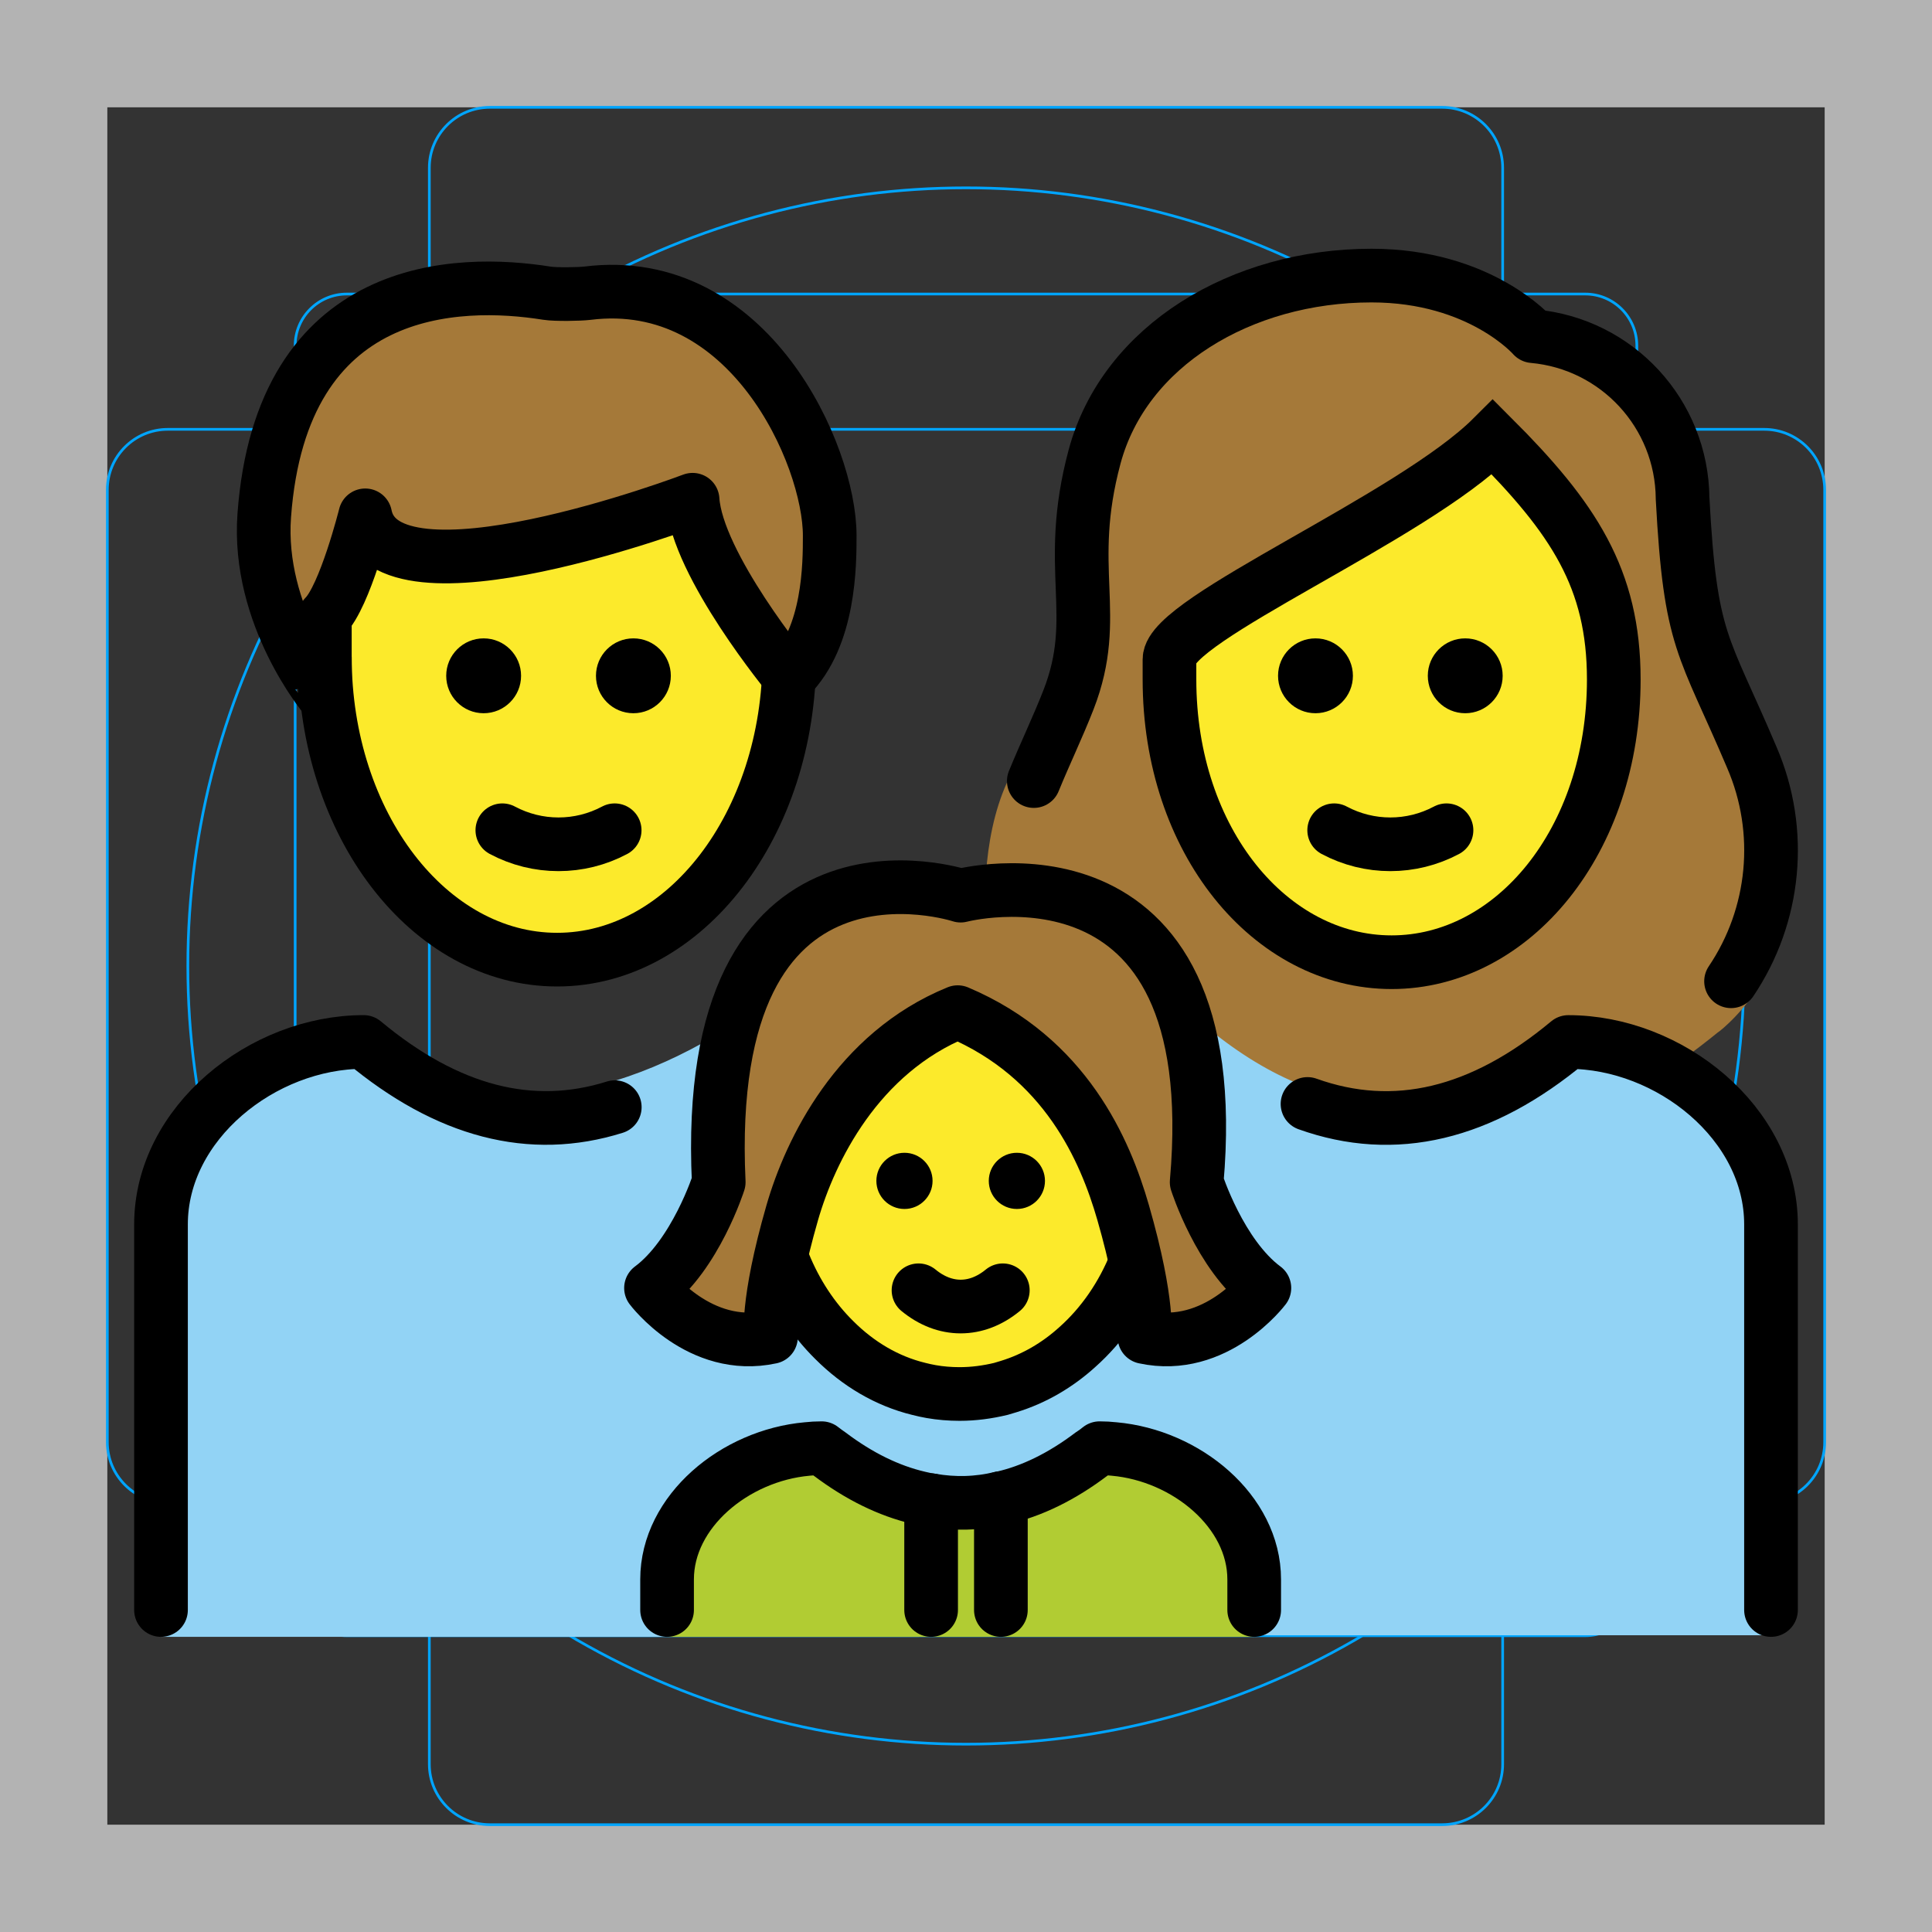 <svg version="1.1" id="emoji" xmlns="http://www.w3.org/2000/svg" x="0" y="0" viewBox="0 0 72 72">
  <rect x="0" y="0" width="72" height="72" fill="#333333" stroke="none"/>
  <g id="grid">
    <path fill="#B3B3B3" d="M68,4v64H4V4H68 M72,0H0v72h72V0z"/>
    <path fill="none" stroke="#00A5FF" stroke-width="0.1" stroke-miterlimit="10" d="M12.923,10.958h46.154 c1.062,0,1.923,0.861,1.923,1.923v0v46.154c0,1.062-0.861,1.923-1.923,1.923H12.923 c-1.062,0-1.923-0.861-1.923-1.923l0,0V12.881C11,11.819,11.861,10.958,12.923,10.958L12.923,10.958z"/>
    <path fill="none" stroke="#00A5FF" stroke-width="0.1" stroke-miterlimit="10" d="M18.254,4h35.493C54.991,4,56,5.009,56,6.254 v59.493C56,66.991,54.991,68,53.746,68H18.254C17.009,68,16,66.991,16,65.746V6.254C16,5.009,17.009,4,18.254,4z"/>
    <path fill="none" stroke="#00A5FF" stroke-width="0.1" stroke-miterlimit="10" d="M68,18.254v35.493 C68,54.991,66.991,56,65.746,56H6.254C5.009,56,4,54.991,4,53.746V18.254C4,17.009,5.009,16,6.254,16h59.493 C66.991,16,68,17.009,68,18.254z"/>
    <circle fill="none" stroke="#00A5FF" stroke-width="0.1" stroke-miterlimit="10" cx="36" cy="36" r="29"/>
  </g>
  <g id="color">
    <rect x="19.419" y="48.085" fill="#92D3F5" stroke="#92D3F5" stroke-width="0.5" stroke-linecap="round" stroke-linejoin="round" stroke-miterlimit="10" width="32.132" height="11.701"/>
    <path fill="#A57939" d="M64.013,38.479c0.189-0.1,3.987-3.239,1.603-6.791c-0.346-0.672-1.711-4.694-1.973-5.403 c-1.162-2.576-1.597-3.539-1.854-8.29c0.021-2.909-2.207-5.344-5.112-5.587c-0.21-0.014-0.406-0.112-0.543-0.27 c-0.073-0.079-1.902-2.091-5.72-2.091c-4.895,0-9.034,2.664-10.062,6.479c-0.422,1.585-0.572,3.23-0.445,4.865 c0.161,1.59-0.045,3.196-0.601,4.695c-0.196,0.596-0.495,1.152-0.883,1.645 c-2.979,3.481-1.147,10.549-1.299,10.319C37.123,38.05,49.667,50.141,64.013,38.479z"/>
    <path fill="#92D3F5" stroke="#92D3F5" stroke-width="0.5" stroke-linecap="round" stroke-linejoin="round" stroke-miterlimit="10" d="M66.22,60.69H37l0.16-2.48l0.14-2.04v-0.03l0.02-0.31c1.12-0.25,2.25-0.8,3.37-1.65v-3.96l-0.54-0.02 c-0.75,0.68-1.61,1.18-2.55,1.47l0.1-1.54l0.36-5.42c0-2.5,1.69-4.56,3.79-5.61c0.89-0.46,1.85-0.73,2.79-0.77 c4.73,4,9.51,4,14.23,0c3.16,0.15,6.59,2.83,6.59,6.38L66.22,60.69z"/>
    <ellipse fill="#FCEA2B" cx="20.761" cy="24.474" rx="8.655" ry="11.289"/>
    <path fill="#A57939" d="M9.848,19.206c0.641-8.716,7.226-8.809,10.537-8.279c0.321,0.051,1.222,0.035,1.505,0 c6.021-0.753,9.031,6.021,9.031,9.031c0,1.065,0,3.763-1.505,5.268c0,0-3.447-4.172-3.605-6.602 c0,0-11.447,4.344-12.2,0.581c0,0-0.753,3.01-1.505,3.763c0,0,0,2.258,0,3.01 C12.106,25.979,9.572,22.959,9.848,19.206z"/>
    <path fill="#92D3F5" d="M34.24,44.93v6.83c-1.19-0.29-2.26-0.93-3.15-1.82h-0.17v4.25c1.1,0.83,2.21,1.37,3.32,1.63V61H6V45.15 c0-3.57,3.98-6.67,7.11-6.82c4.69,4.03,10.18,2.63,14.89-0.58c0.72,0.03,1.43,0.24,2.11,0.59C32.4,39.49,34.24,42.18,34.24,44.93z"/>
    <path fill="#FFFFFF" d="M34.24,51.76c-1.19-0.29-2.26-0.93-3.15-1.82l3.15,0.1l0.46,0.01l2.6,0.07l0.4,0.01l2.45,0.07 c-0.75,0.68-1.61,1.18-2.55,1.47c-0.1,0.03-0.2,0.06-0.3,0.09c-0.5,0.12-1.01,0.19-1.54,0.19c-0.36,0-0.72-0.03-1.06-0.09 C34.54,51.83,34.39,51.8,34.24,51.76z"/>
    <path fill="#FFFFFF" d="M40.69,54.18v3.14l-3.39,0.86l-0.14,0.03l-1.26,0.32l-1.2-0.4l-0.46-0.16l-3.32-1.12v-2.66 c1.1,0.83,2.21,1.37,3.32,1.63c0.16,0.04,0.31,0.07,0.46,0.09c0.87,0.15,1.73,0.13,2.6-0.08c0,0,0.01,0.01,0.02,0 C38.44,55.58,39.57,55.03,40.69,54.18z"/>
    <path fill="#FCEA2B" d="M43,43.47c0,2.75-1.12,5.19-2.85,6.73c-0.75,0.68-1.61,1.18-2.55,1.47c-0.1,0.03-0.2,0.06-0.3,0.09 c-0.5,0.12-1.01,0.19-1.54,0.19c-0.36,0-0.72-0.03-1.06-0.09c-0.16-0.03-0.31-0.06-0.46-0.1c-1.19-0.29-2.26-0.93-3.15-1.82 c-1.57-1.55-2.57-3.88-2.57-6.47c0-2.03,0.59-3.79,1.59-5.13c1.31-1.76,3.31-2.8,5.58-2.8c2.58,0,4.87,1.35,6.16,3.56 C42.58,40.32,43,41.8,43,43.47z"/>
    <path fill="#B1CC33" d="M24.86,61v-1.326c0-3.166,2.883-5.705,5.758-5.705c3.455,3.169,6.91,3.169,10.365,0 c2.876,0,5.758,2.539,5.758,5.705V61H24.86z"/>
    <path fill="#A57939" d="M35.691,37.72c4.023,1.702,5.496,5.145,6.166,7.473c0.989,3.441,0.793,4.635,0.793,4.635 C45.314,50.405,47.12,48,47.12,48c-1.658-1.231-2.524-3.945-2.524-3.945c1.248-14.115-8.796-10.677-8.796-10.677 l0,0c0,0-9.665-3.176-9.015,10.677c0,0-0.865,2.714-2.524,3.945c0,0,1.806,2.405,4.471,1.828 c0,0-0.198-1.195,0.793-4.635C30.196,42.866,31.953,39.243,35.691,37.72"/>
    <path fill="#FCEA2B" d="M43.583,25.322c0,6.021,3.763,10.537,8.279,10.537s8.279-4.516,8.279-10.537 c0-3.763-1.505-6.021-4.516-9.031c-3.01,3.01-12.042,6.773-12.042,8.279L43.583,25.322L43.583,25.322z"/>
  </g>
  <g id="hair"/>
  <g id="skin"/>
  <g id="skin-shadow"/>
  <g id="line">
    <path fill="none" stroke="#000000" stroke-width="2" stroke-linecap="round" stroke-linejoin="round" d="M38.527,29.108 c0.412-1.01,0.894-2.008,1.294-3.033c1.23-3.161-0.157-4.855,0.972-9.057 c1.113-4.139,5.477-6.748,10.318-6.748c4.064,0,6.021,2.258,6.021,2.258c3.138,0.281,5.549,2.899,5.573,6.049 c0.291,5.404,0.771,5.383,2.581,9.65c1.188,2.751,0.875,5.895-0.775,8.342"/>
    <path fill="none" stroke="#000000" stroke-width="2" stroke-linecap="round" stroke-linejoin="round" d="M57.883,12.645"/>
    <path fill="none" stroke="#000000" stroke-width="2" stroke-linecap="round" stroke-linejoin="round" d="M48.727,41.141 c3.24,1.161,6.48,0.391,9.72-2.309c3.772,0,7.553,3.026,7.553,6.798V60"/>
    <polyline fill="none" stroke="#000000" stroke-width="2" stroke-linecap="round" stroke-linejoin="round" points="37.3,55.83 37.3,56.14 37.3,56.17 37.3,58.18 37.3,60"/>
    <path fill="none" stroke="#000000" stroke-width="2" stroke-miterlimit="10" d="M29.416,24.474 c0,6.235-3.875,11.289-8.655,11.289s-8.655-5.054-8.655-11.289"/>
    <path fill="none" stroke="#000000" stroke-width="2" stroke-linecap="round" stroke-linejoin="round" d="M9.848,19.206 c0.641-8.716,7.226-8.809,10.537-8.279c0.321,0.051,1.222,0.035,1.505,0c6.021-0.753,9.031,6.021,9.031,9.031 c0,1.065,0,3.763-1.505,5.268c0,0-3.447-4.172-3.605-6.602c0,0-11.447,4.344-12.2,0.581 c0,0-0.753,3.01-1.505,3.763c0,0,0,2.258,0,3.01C12.106,25.979,9.572,22.959,9.848,19.206z"/>
    <polyline fill="none" stroke="#000000" stroke-width="2" stroke-linecap="round" stroke-linejoin="round" points="34.7,60 34.7,58.13 34.7,56.23 34.7,55.91"/>
    <path fill="none" stroke="#000000" stroke-width="2" stroke-linecap="round" stroke-linejoin="round" d="M6,60V45.629 c0-3.772,3.782-6.798,7.553-6.798c3.119,2.599,6.239,3.41,9.358,2.43"/>
    <path d="M25,25.185c0,0.771-0.625,1.395-1.395,1.395c-0.771,0-1.395-0.625-1.395-1.395 c0-0.771,0.625-1.395,1.395-1.395C24.375,23.79,25,24.415,25,25.185"/>
    <path d="M19.419,25.185c0,0.771-0.625,1.395-1.395,1.395c-0.771,0-1.395-0.625-1.395-1.395 c0-0.771,0.625-1.395,1.395-1.395C18.794,23.79,19.419,24.415,19.419,25.185"/>
    <path fill="none" stroke="#000000" stroke-width="2" stroke-linecap="round" stroke-linejoin="round" d="M18.721,30.941 c1.308,0.698,2.878,0.698,4.186,0"/>
    <path fill="none" stroke="#000000" stroke-width="2" stroke-miterlimit="10" d="M42.329,47.035 c-0.498,1.253-1.251,2.339-2.179,3.165c-0.75,0.68-1.61,1.18-2.55,1.47c-0.1,0.03-0.2,0.06-0.3,0.09 c-0.5,0.12-1.01,0.19-1.54,0.19c-0.36,0-0.72-0.03-1.06-0.09c-0.16-0.03-0.31-0.06-0.46-0.1c-1.19-0.29-2.26-0.93-3.15-1.82 c-0.785-0.775-1.427-1.745-1.874-2.845"/>
    <path d="M38.943,44.008c0,0.578-0.469,1.047-1.047,1.047s-1.047-0.469-1.047-1.047s0.469-1.047,1.047-1.047 S38.943,43.43,38.943,44.008"/>
    <path d="M34.754,44.008c0,0.578-0.469,1.047-1.047,1.047s-1.047-0.469-1.047-1.047s0.469-1.047,1.047-1.047 S34.754,43.43,34.754,44.008"/>
    <path fill="none" stroke="#000000" stroke-width="2" stroke-linecap="round" stroke-linejoin="round" d="M34.23,48.085 c0.982,0.808,2.16,0.808,3.142,0"/>
    <path fill="none" stroke="#000000" stroke-width="2" stroke-linecap="round" stroke-linejoin="round" d="M46.74,60v-0.33v-0.81 c0-2.54-2.53-4.62-5.22-4.86c-0.18-0.02-0.36-0.03-0.54-0.03c-0.1,0.08-0.19,0.15-0.29,0.21c-1.12,0.85-2.25,1.4-3.37,1.65 c-0.01,0.01-0.02,0-0.02,0c-0.87,0.21-1.73,0.23-2.6,0.08c-0.15-0.02-0.3-0.05-0.46-0.09c-1.11-0.26-2.22-0.8-3.32-1.63 c-0.1-0.07-0.2-0.14-0.3-0.22c-0.18,0-0.36,0.01-0.54,0.03c-2.69,0.24-5.22,2.32-5.22,4.86v0.81V60"/>
    <path fill="none" stroke="#000000" stroke-width="2" stroke-linecap="round" stroke-linejoin="round" stroke-miterlimit="10" d="M35.691,37.72c4.023,1.702,5.496,5.145,6.166,7.473c0.989,3.441,0.793,4.635,0.793,4.635 C45.314,50.405,47.12,48,47.12,48c-1.658-1.231-2.524-3.945-2.524-3.945c1.173-13.293-8.796-10.677-8.796-10.677 l0,0c0,0-9.665-3.176-9.015,10.677c0,0-0.865,2.714-2.524,3.945c0,0,1.806,2.405,4.471,1.828 c0,0-0.198-1.195,0.793-4.635C30.196,42.866,31.953,39.243,35.691,37.72"/>
    <path fill="none" stroke="#000000" stroke-width="2" stroke-miterlimit="10" d="M43.583,25.322 c0,6.021,3.763,10.537,8.279,10.537s8.279-4.516,8.279-10.537c0-3.763-1.505-6.021-4.516-9.031 c-3.01,3.01-12.042,6.773-12.042,8.279L43.583,25.322L43.583,25.322z"/>
    <path d="M56,25.185c0,0.771-0.625,1.395-1.395,1.395c-0.771,0-1.395-0.625-1.395-1.395 c0-0.771,0.625-1.395,1.395-1.395C55.375,23.79,56,24.415,56,25.185"/>
    <path d="M50.419,25.185c0,0.771-0.625,1.395-1.395,1.395c-0.771,0-1.395-0.625-1.395-1.395 c0-0.771,0.625-1.395,1.395-1.395C49.794,23.79,50.419,24.415,50.419,25.185"/>
    <path fill="none" stroke="#000000" stroke-width="2" stroke-linecap="round" stroke-linejoin="round" d="M49.721,30.941 c1.308,0.698,2.878,0.698,4.186,0"/>
  </g>
</svg>
